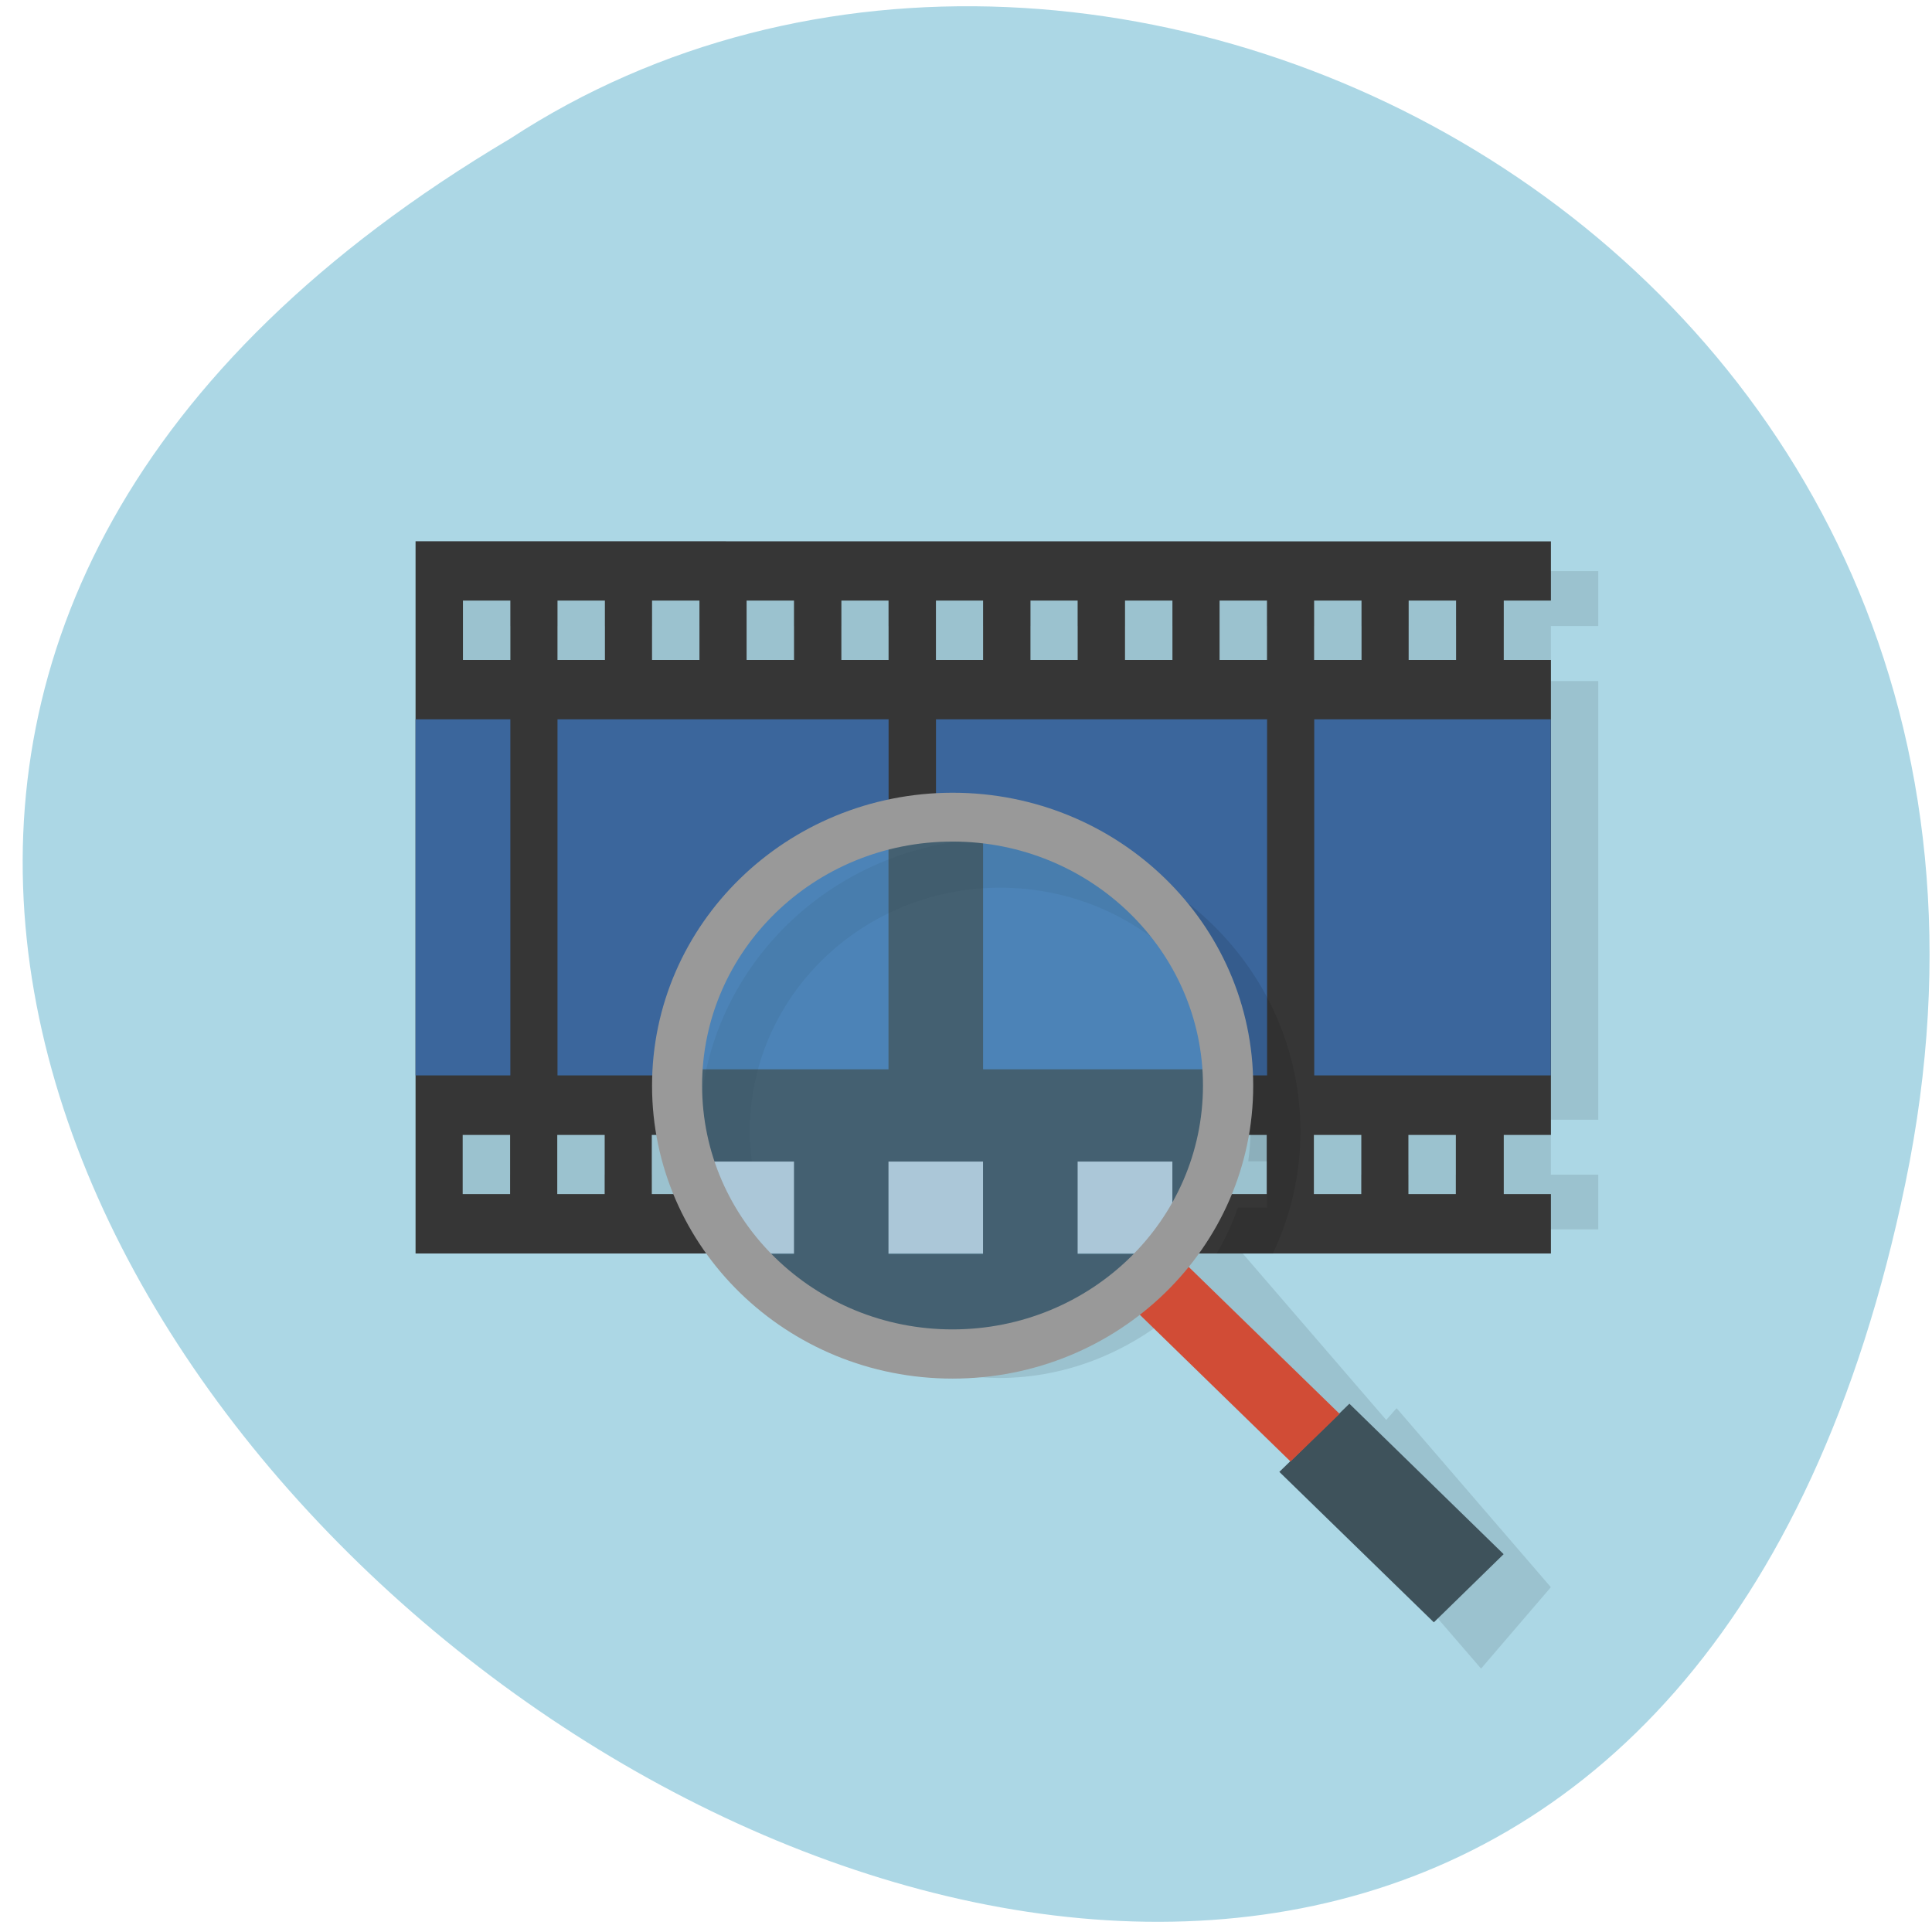 <svg xmlns="http://www.w3.org/2000/svg" viewBox="0 0 32 32"><path d="m 31.559 19.598 c -6.168 29.734 -48.59 -2.184 -23.11 -17.301 c 9.898 -6.477 26.28 2.01 23.11 17.301" fill="#acd7e5"/><path d="m 7.668 9.465 v 10.902 h 4.824 c 0.93 1.539 2.449 2.457 4.07 2.457 c 1.125 -0.004 2.211 -0.445 3.09 -1.254 l 2.496 2.891 l -0.18 0.207 l 2.563 2.969 l 1.156 -1.348 l -2.555 -2.965 l -0.172 0.195 l -2.492 -2.891 c 0.059 -0.086 0.109 -0.176 0.164 -0.266 h 5.84 v -0.906 h -0.785 v -0.91 h 0.785 v -7.266 h -0.785 v -0.91 h 0.785 v -0.91 h -18.805 m 0.785 0.91 h 0.781 v 0.91 h -0.781 m 1.566 -0.91 h 0.781 v 0.91 h -0.781 m 1.566 -0.91 h 0.781 v 0.91 h -0.781 m 1.566 -0.91 h 0.785 v 0.91 h -0.785 m 1.566 -0.91 h 0.785 v 0.91 h -0.785 m 1.566 -0.91 h 0.785 v 0.91 h -0.785 v -0.91 m 1.566 0 h 0.785 v 0.91 h -0.785 m 1.57 -0.91 h 0.781 v 0.91 h -0.781 m 1.566 -0.91 h 0.781 v 0.91 h -0.781 m 1.566 -0.91 h 0.781 v 0.91 h -0.781 m 1.566 -0.91 h 0.785 v 0.91 h -0.785 m -15.668 7.27 h 0.781 v 0.906 h -0.781 m 1.566 -0.906 h 0.781 v 0.906 h -0.781 m 1.566 -0.906 h 0.176 c 0.07 0.309 0.168 0.613 0.281 0.906 h -0.457 v -0.906 m 1.566 0 h 0.785 v 0.906 h -0.785 m 1.566 -0.906 h 0.785 v 0.906 h -0.785 m 1.566 -0.906 h 0.785 v 0.906 h -0.785 m 1.566 -0.906 h 0.785 v 0.906 h -0.785 m 1.57 -0.906 h 0.781 v 0.805 c -0.016 0.035 -0.035 0.066 -0.051 0.102 h -0.73 v -0.91 m 1.945 0.004 h 0.402 v 0.906 h -0.688 c 0.117 -0.293 0.211 -0.598 0.285 -0.906 m 1.188 0 h 0.781 v 0.906 h -0.781 m 1.566 -0.906 h 0.785 v 0.906 h -0.785 m -10.563 0.91 h 6 c -0.781 0.953 -1.867 1.492 -3 1.496 c -1.133 -0.004 -2.219 -0.543 -3 -1.496" fill-opacity="0.098"/><path d="m 6.883 8.965 v 11.797 h 18.805 v -0.984 h -0.781 v -0.98 h 0.781 v -7.867 h -0.781 v -0.984 h 0.781 v -0.98 m -18.02 0.98 h 0.785 v 0.984 h -0.785 m 1.566 -0.984 h 0.785 v 0.984 h -0.785 m 1.566 -0.984 h 0.785 v 0.984 h -0.785 m 1.566 -0.984 h 0.785 v 0.984 h -0.785 m 1.57 -0.984 h 0.781 v 0.984 h -0.781 m 1.566 -0.984 h 0.781 v 0.984 h -0.781 m 1.566 -0.984 h 0.781 v 0.984 h -0.781 m 1.566 -0.984 h 0.785 v 0.984 h -0.785 m 1.566 -0.984 h 0.785 v 0.984 h -0.785 m 1.566 -0.984 h 0.785 v 0.984 h -0.785 m 1.566 -0.984 h 0.785 v 0.984 h -0.785 m -15.668 7.867 h 0.785 v 0.98 h -0.785 m 1.566 -0.98 h 0.785 v 0.98 h -0.785 m 1.566 -0.98 h 0.785 v 0.98 h -0.785 m 1.566 -0.98 h 0.785 v 0.98 h -0.785 m 1.57 -0.98 h 0.781 v 0.98 h -0.781 m 1.566 -0.98 h 0.781 v 0.98 h -0.781 m 1.566 -0.98 h 0.781 v 0.98 h -0.781 m 1.566 -0.98 h 0.785 v 0.98 h -0.785 m 1.566 -0.98 h 0.785 v 0.98 h -0.785 m 1.566 -0.98 h 0.785 v 0.98 h -0.785 m 1.566 -0.98 h 0.785 v 0.98 h -0.785" fill="#363636"/><path d="m 6.883 11.914 v 5.898 h 1.57 v -5.898 m 0.781 0 v 5.898 h 5.484 v -5.898 m 0.785 0 v 5.898 h 5.484 v -5.898 m 0.781 0 v 5.898 h 3.918 v -5.898" fill="#3b669c"/><path d="m 11.586 19.234 v 0.836 c 0.129 0.242 0.281 0.473 0.453 0.691 h 7.383 v -1.527 h -7.836" fill="#d0d0d0"/><path d="m 15.82 13.285 c -0.379 0 -0.746 0.051 -1.102 0.129 v 4.297 h -3.656 c -0.004 0.074 -0.012 0.148 -0.012 0.227 c 0 0.77 0.195 1.492 0.535 2.133 v -0.832 h 1.566 v 1.527 h -1.113 c 0.539 0.688 1.273 1.219 2.121 1.527 h 3.324 c 1.813 -0.66 3.109 -2.359 3.105 -4.355 c 0 -0.078 -0.008 -0.152 -0.012 -0.227 h -4.293 v -4.402 c -0.152 -0.016 -0.309 -0.023 -0.465 -0.023 m -1.102 5.953 h 1.566 v 1.527 h -1.566 m 3.133 -1.527 h 1.57 v 1.527 h -1.57" fill="#2f2f2f"/><path d="m 16.563 13.891 c -2.75 0 -4.977 2.172 -4.977 4.852 c 0 0.164 0.012 0.328 0.031 0.492 h 0.836 c -0.023 -0.164 -0.035 -0.328 -0.035 -0.492 c 0 -2.234 1.859 -4.04 4.148 -4.04 c 2.293 0 4.148 1.809 4.148 4.04 c -0.004 0.164 -0.016 0.328 -0.039 0.492 h 0.313 v 0.766 h -0.484 c -0.09 0.266 -0.211 0.52 -0.352 0.762 h 0.93 c 0.301 -0.633 0.457 -1.324 0.457 -2.02 c 0 -2.68 -2.227 -4.852 -4.977 -4.852" fill-opacity="0.098"/><path d="m 21.19 24.379 l 1.16 -1.129 l 2.555 2.492 l -1.156 1.129" fill="#3e525b"/><path d="m 18.816 21.715 l 0.813 -0.789 l 2.559 2.492 l -0.813 0.789" fill="#d14c36"/><path d="m 11.05 17.934 c 0 2.57 2.137 4.652 4.773 4.652 c 2.637 0 4.77 -2.082 4.77 -4.652 c 0 -2.566 -2.133 -4.648 -4.77 -4.648 c -2.637 0 -4.773 2.082 -4.773 4.648" fill="#69b7e7" fill-opacity="0.361"/><path d="m 15.777 13.13 c -2.75 0.004 -4.977 2.172 -4.977 4.852 c 0 2.68 2.227 4.852 4.977 4.852 c 2.75 0 4.98 -2.172 4.98 -4.852 c 0 -2.68 -2.23 -4.852 -4.98 -4.852 m 0 0.809 c 2.289 0 4.148 1.813 4.148 4.04 c 0 2.234 -1.859 4.04 -4.148 4.04 c -2.293 0 -4.148 -1.809 -4.148 -4.04 c 0 -2.23 1.855 -4.04 4.148 -4.04" fill="#999"/></svg>